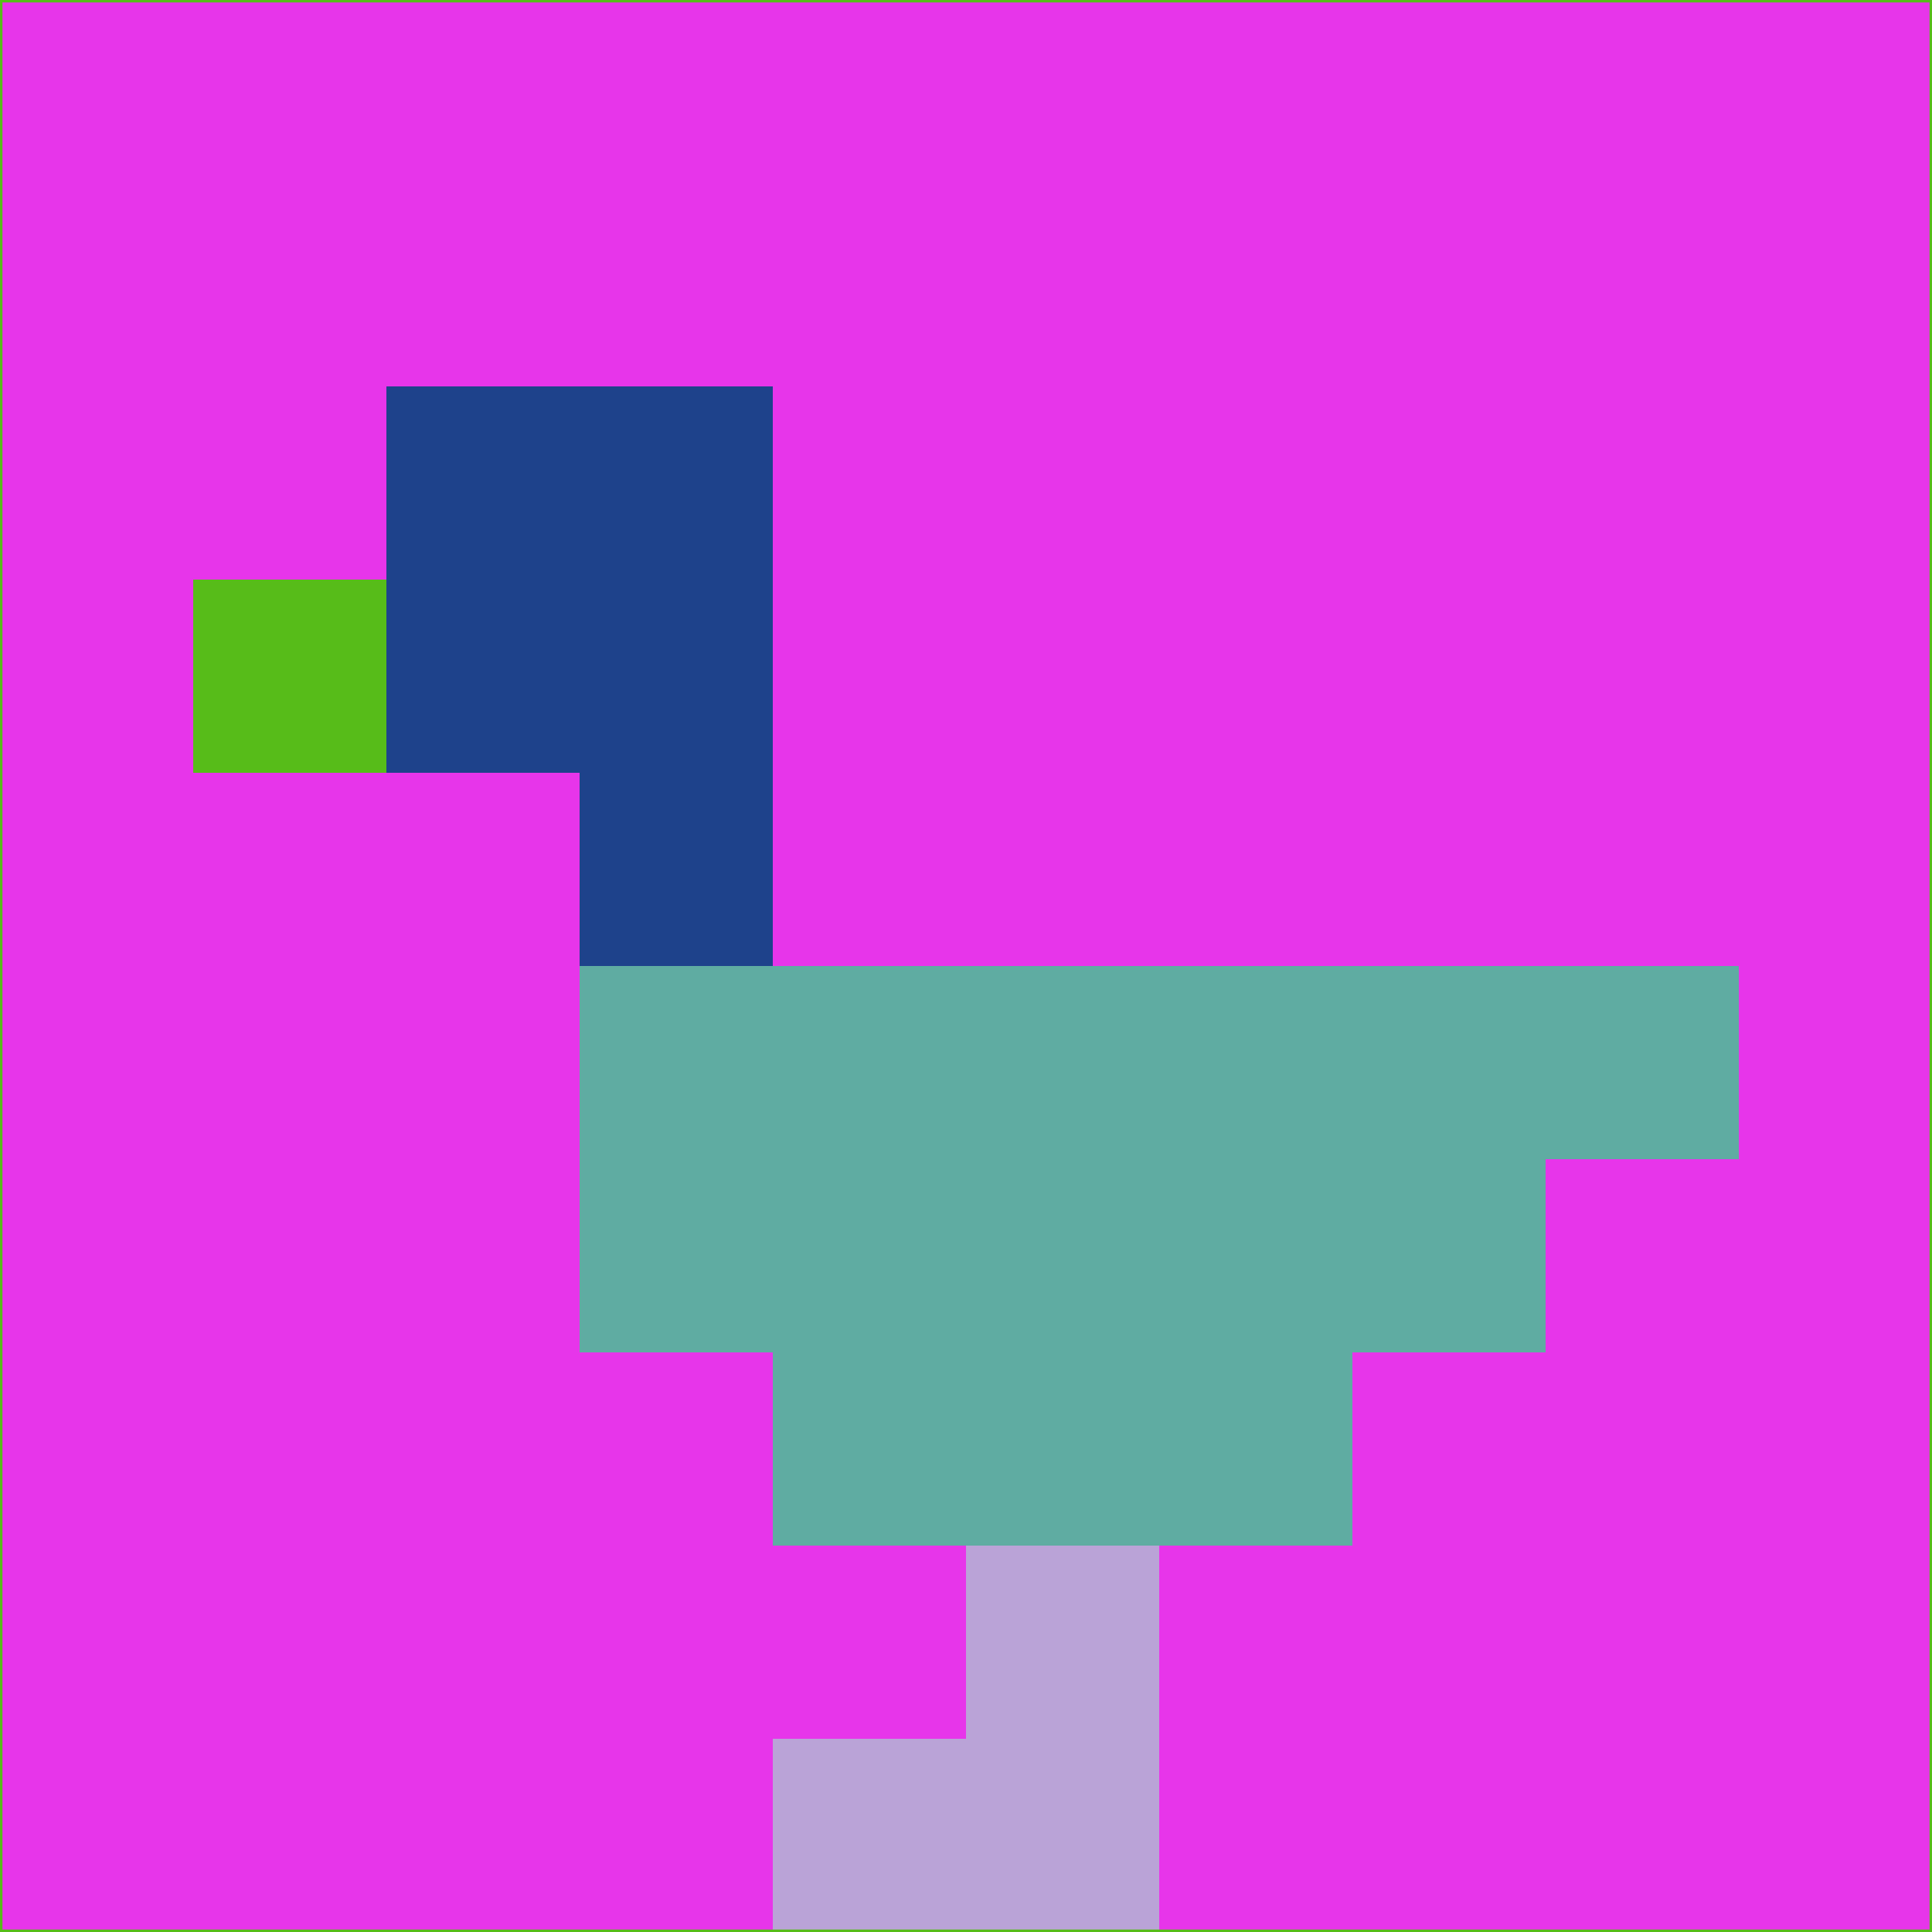 <svg xmlns="http://www.w3.org/2000/svg" version="1.1" width="785" height="785">
  <title>'goose-pfp-694263' by Dmitri Cherniak (Cyberpunk Edition)</title>
  <desc>
    seed=874222
    backgroundColor=#e735ea
    padding=20
    innerPadding=0
    timeout=500
    dimension=1
    border=false
    Save=function(){return n.handleSave()}
    frame=12

    Rendered at 2024-09-15T22:37:00.354Z
    Generated in 1ms
    Modified for Cyberpunk theme with new color scheme
  </desc>
  <defs/>
  <rect width="100%" height="100%" fill="#e735ea"/>
  <g>
    <g id="0-0">
      <rect x="0" y="0" height="785" width="785" fill="#e735ea"/>
      <g>
        <!-- Neon blue -->
        <rect id="0-0-2-2-2-2" x="157" y="157" width="157" height="157" fill="#1e428b"/>
        <rect id="0-0-3-2-1-4" x="235.5" y="157" width="78.5" height="314" fill="#1e428b"/>
        <!-- Electric purple -->
        <rect id="0-0-4-5-5-1" x="314" y="392.5" width="392.5" height="78.5" fill="#5faca2"/>
        <rect id="0-0-3-5-5-2" x="235.5" y="392.5" width="392.5" height="157" fill="#5faca2"/>
        <rect id="0-0-4-5-3-3" x="314" y="392.5" width="235.5" height="235.5" fill="#5faca2"/>
        <!-- Neon pink -->
        <rect id="0-0-1-3-1-1" x="78.5" y="235.5" width="78.5" height="78.5" fill="#57bc19"/>
        <!-- Cyber yellow -->
        <rect id="0-0-5-8-1-2" x="392.5" y="628" width="78.5" height="157" fill="#baa3d7"/>
        <rect id="0-0-4-9-2-1" x="314" y="706.5" width="157" height="78.5" fill="#baa3d7"/>
      </g>
      <rect x="0" y="0" stroke="#57bc19" stroke-width="2" height="785" width="785" fill="none"/>
    </g>
  </g>
  <script xmlns=""/>
</svg>